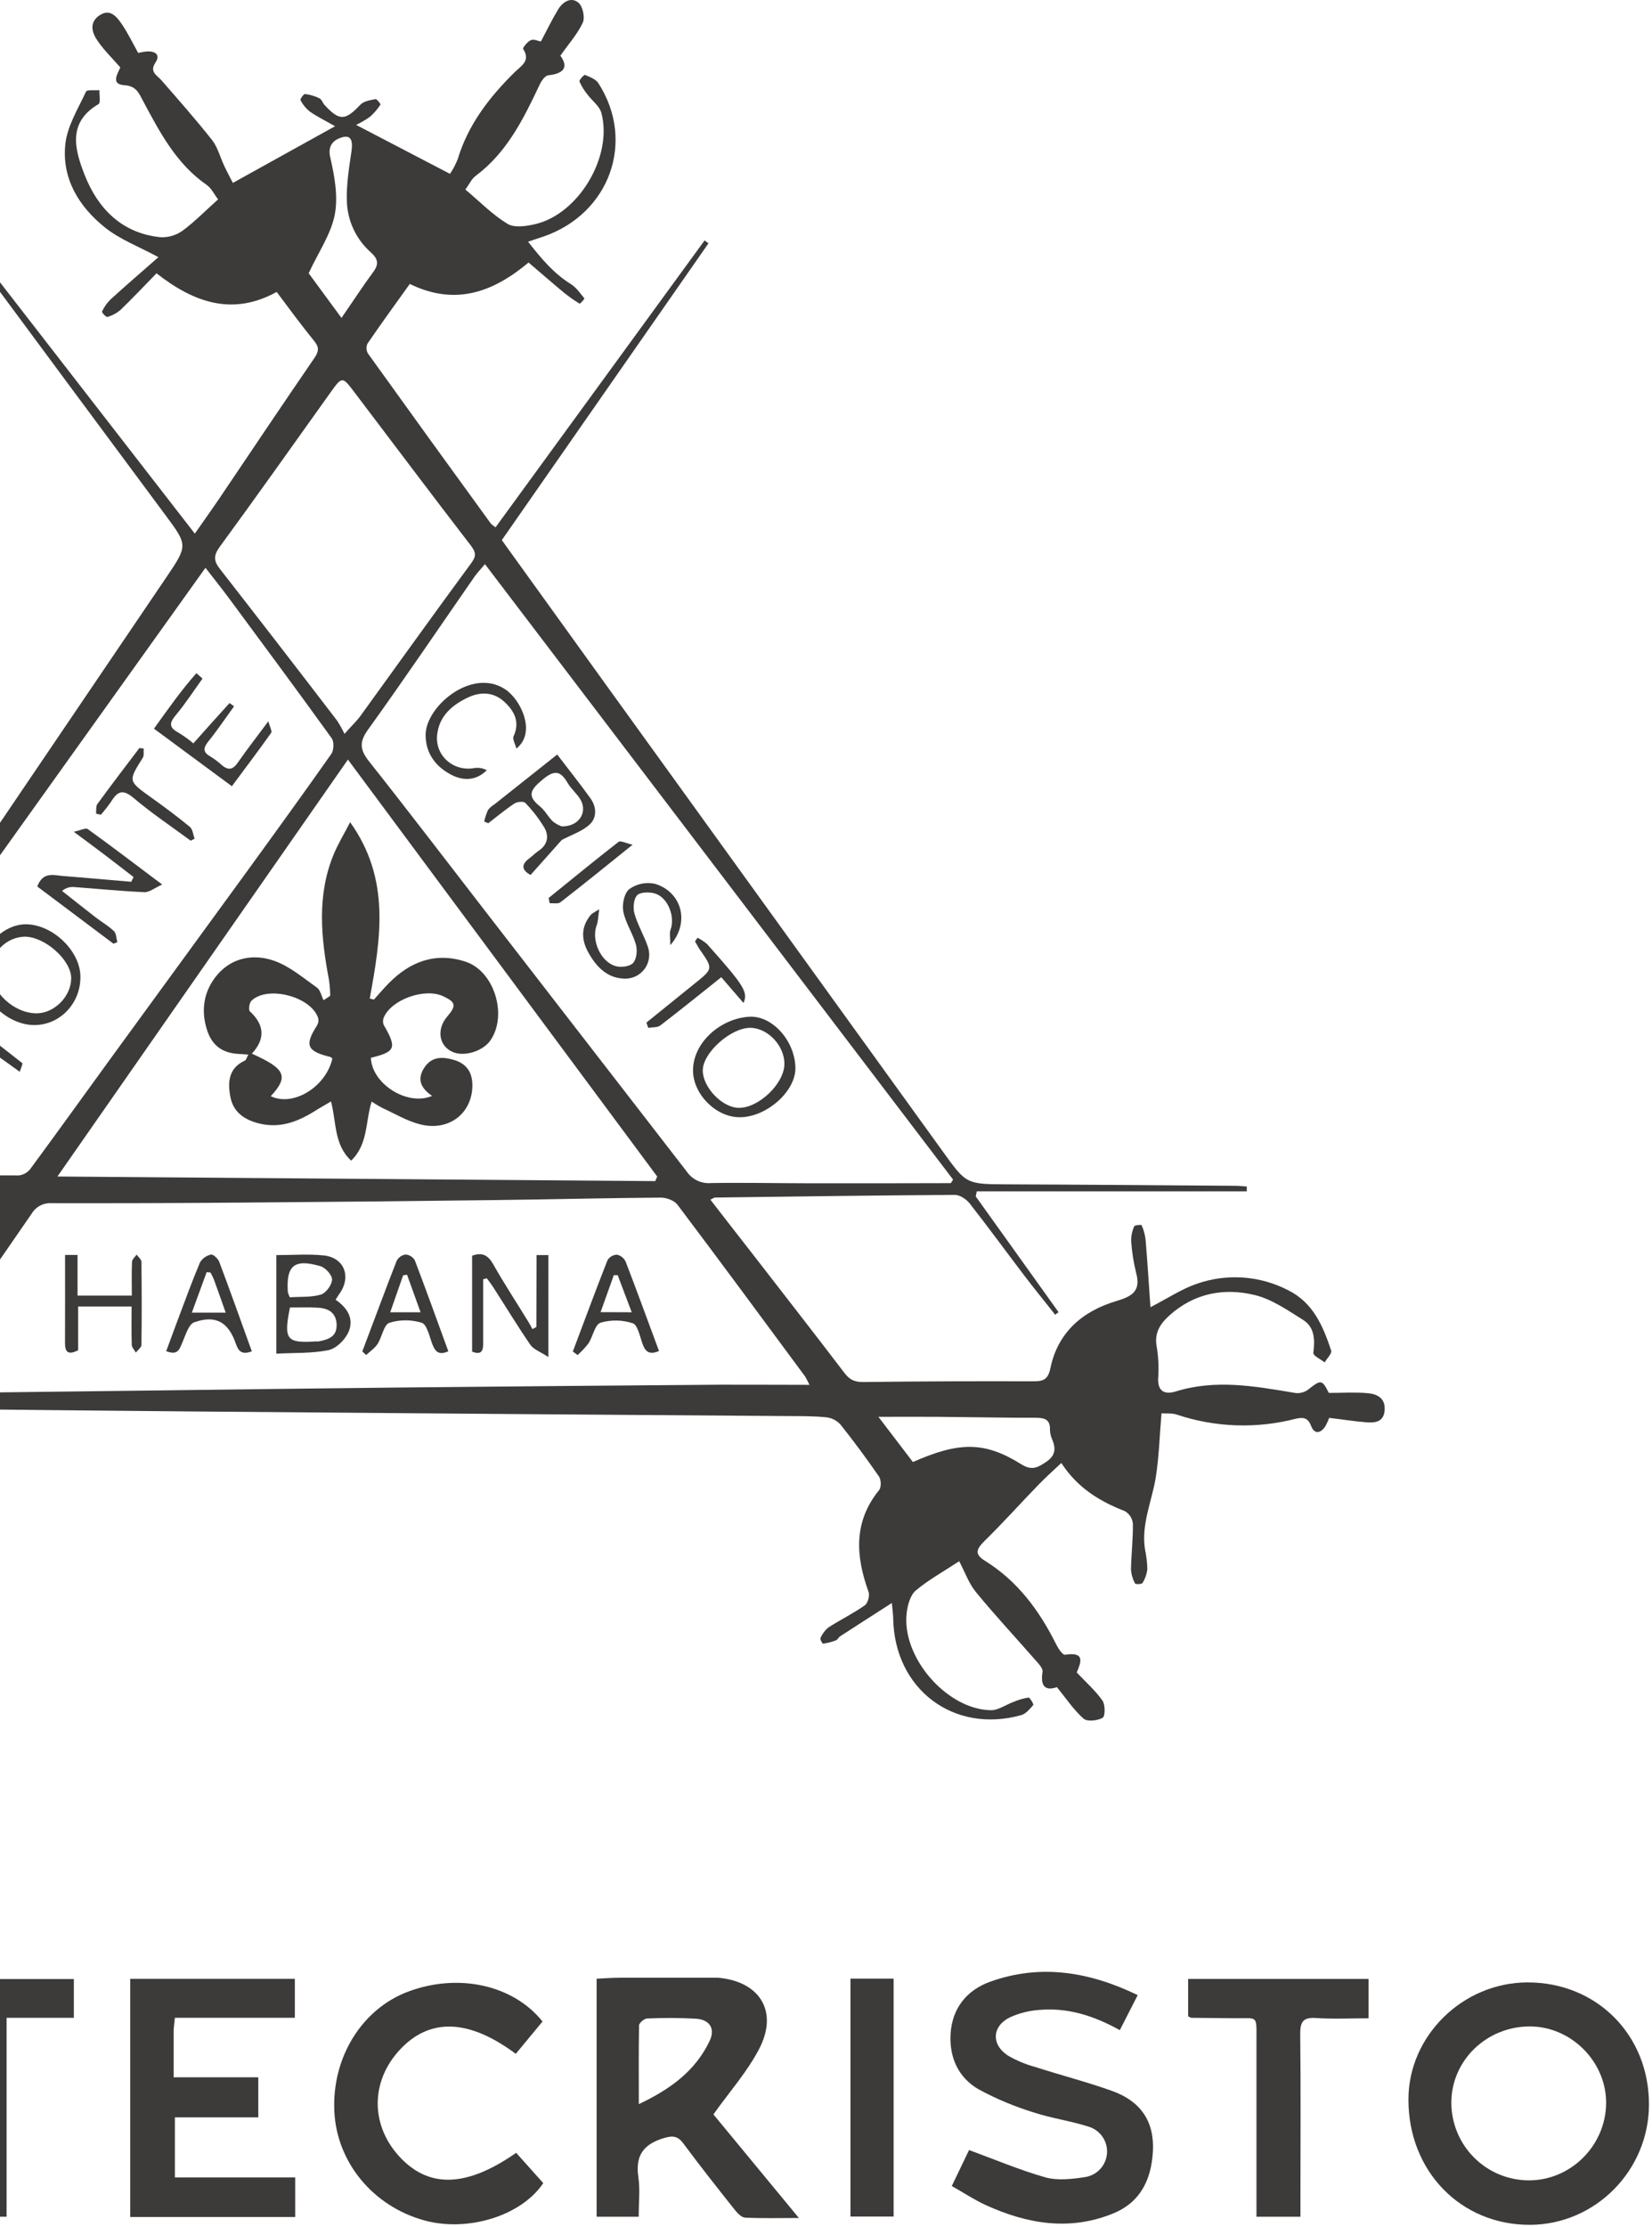 <svg width="121" height="163" viewBox="0 0 121 163" fill="none" xmlns="http://www.w3.org/2000/svg">
<path d="M-25.049 97.138L-19.222 88.5C-20.651 88.5 -21.853 88.473 -23.052 88.526C-23.19 88.558 -23.317 88.624 -23.423 88.718C-23.529 88.812 -23.61 88.93 -23.659 89.063C-24.244 92.071 -26.309 93.571 -29.048 94.342C-29.724 94.532 -30.004 94.823 -29.89 95.499C-29.743 96.453 -29.57 97.395 -29.469 98.364C-29.459 98.726 -29.531 99.086 -29.68 99.417C-29.713 99.506 -30.196 99.552 -30.225 99.491C-30.384 99.203 -30.484 98.885 -30.518 98.558C-30.634 96.973 -30.712 95.385 -30.815 93.626C-31.086 93.73 -31.349 93.856 -31.599 94.003C-34.06 96.007 -37.81 96.369 -40.605 94.909C-42.381 93.982 -43.068 92.292 -43.689 90.569C-43.757 90.382 -43.411 90.044 -43.268 89.775C-42.977 89.952 -42.425 90.179 -42.438 90.297C-42.708 91.753 -42.017 92.714 -40.915 93.478C-39.508 94.462 -37.898 94.928 -36.232 94.686C-34.997 94.496 -33.806 94.092 -32.711 93.491C-31.643 92.903 -30.952 91.926 -31.312 90.502C-31.475 89.87 -31.418 89.174 -31.403 88.511C-31.388 87.847 -31.698 87.609 -32.305 87.712C-32.994 87.83 -33.68 88.134 -34.361 88.1C-36.486 88.02 -38.61 87.837 -40.731 87.679C-41.277 87.635 -41.722 87.468 -42.221 88.037C-42.91 88.829 -43.262 88.068 -43.521 87.527C-44.42 87.569 -45.284 87.672 -46.139 87.632C-46.828 87.599 -47.536 87.321 -47.481 86.469C-47.427 85.618 -46.733 85.444 -46.007 85.517C-45.212 85.599 -44.422 85.728 -43.609 85.844C-42.796 84.569 -42.602 84.563 -41.876 85.896C-38.481 85.043 -34.911 85.204 -31.607 86.358C-31.536 85.195 -31.548 84.285 -31.407 83.408C-31.197 82.064 -30.775 80.752 -30.619 79.406C-30.47 78.165 -30.525 76.897 -30.506 75.643C-30.506 75.475 -30.662 75.289 -30.624 75.142C-30.533 74.787 -30.391 74.447 -30.202 74.133C-30.158 74.057 -29.699 74.095 -29.671 74.171C-29.528 74.513 -29.448 74.878 -29.435 75.249C-29.435 76.391 -29.549 77.535 -29.507 78.673C-29.507 78.915 -29.062 79.239 -28.757 79.355C-26.515 80.198 -24.797 81.588 -23.973 83.91C-23.762 84.493 -23.804 85.42 -23.427 85.625C-22.846 85.934 -22.001 85.753 -21.268 85.787C-20.358 85.829 -19.448 85.85 -18.54 85.93C-17.764 86 -17.276 85.74 -16.816 85.062C-12.948 79.294 -9.036 73.555 -5.139 67.808C0.629 59.301 6.396 50.795 12.161 42.29C13.773 39.911 13.758 39.916 12.098 37.678C7.68 31.729 3.267 25.777 -1.14 19.822C-1.338 19.555 -1.528 19.281 -1.722 19.011L-1.446 18.8C3.764 25.518 8.974 32.237 14.27 39.062C14.93 38.114 15.534 37.27 16.118 36.408C18.416 33.01 20.695 29.597 23.021 26.216C23.365 25.716 23.384 25.411 23.005 24.952C22.08 23.81 21.209 22.634 20.266 21.37C17.07 23.127 14.247 22.188 11.464 20.005C10.569 20.922 9.718 21.828 8.824 22.687C8.544 22.925 8.215 23.101 7.862 23.201C7.779 23.231 7.44 22.868 7.472 22.809C7.621 22.481 7.829 22.183 8.085 21.929C9.262 20.858 10.467 19.822 11.603 18.823C10.187 18.057 8.795 17.536 7.691 16.654C5.782 15.126 4.514 13.072 4.786 10.544C4.929 9.221 5.721 7.957 6.3 6.704C6.37 6.55 6.943 6.628 7.284 6.598C7.267 6.95 7.383 7.523 7.217 7.62C4.899 8.973 5.494 11.005 6.199 12.803C7.164 15.259 8.915 17.069 11.738 17.363C12.317 17.395 12.889 17.229 13.362 16.894C14.262 16.236 15.047 15.419 15.974 14.595C15.696 14.235 15.494 13.79 15.149 13.542C12.92 12.004 11.715 9.701 10.489 7.411C10.183 6.843 10 6.291 9.1 6.234C8.108 6.173 8.599 5.419 8.812 4.936C8.243 4.283 7.64 3.697 7.168 3.019C6.747 2.425 6.505 1.675 7.255 1.146C8.072 0.571 8.565 1.245 8.959 1.82C9.38 2.452 9.718 3.15 10.122 3.874C10.341 3.821 10.563 3.784 10.788 3.763C11.367 3.744 11.767 4.001 11.39 4.574C10.931 5.265 11.475 5.486 11.812 5.863C13.076 7.312 14.34 8.743 15.53 10.247C15.951 10.782 16.124 11.511 16.425 12.143C16.636 12.6 16.884 13.045 17.057 13.388L24.542 9.24C23.807 8.819 23.226 8.539 22.701 8.172C22.413 7.944 22.177 7.656 22.008 7.329C21.968 7.26 22.242 6.87 22.343 6.883C22.709 6.926 23.065 7.032 23.396 7.194C23.563 7.277 23.632 7.534 23.773 7.687C24.869 8.871 25.288 8.838 26.4 7.66C26.643 7.401 27.119 7.331 27.502 7.256C27.599 7.237 27.894 7.616 27.869 7.654C27.654 7.985 27.395 8.286 27.1 8.549C26.779 8.775 26.439 8.974 26.084 9.143L32.959 12.725C33.188 12.386 33.379 12.023 33.527 11.642C34.294 9.114 35.845 7.112 37.684 5.298C38.177 4.816 38.885 4.456 38.316 3.579C38.27 3.51 38.621 3.061 38.864 2.947C39.106 2.834 39.39 3.002 39.618 3.036C40.054 2.216 40.431 1.431 40.882 0.689C41.223 0.129 41.834 -0.253 42.371 0.2C42.685 0.464 42.86 1.277 42.687 1.656C42.304 2.486 41.661 3.198 41.044 4.077C41.632 4.879 41.356 5.385 40.155 5.513C39.913 5.539 39.645 5.935 39.51 6.234C38.335 8.716 37.128 11.166 34.842 12.872C34.547 13.083 34.379 13.477 34.086 13.873C35.12 14.743 36.06 15.706 37.17 16.384C37.671 16.689 38.545 16.559 39.199 16.407C42.386 15.668 44.906 11.435 44.044 8.256C43.911 7.761 43.372 7.38 43.039 6.931C42.797 6.638 42.596 6.314 42.443 5.966C42.403 5.863 42.782 5.456 42.847 5.484C43.201 5.631 43.637 5.794 43.829 6.091C46.568 10.346 44.659 15.63 39.826 17.309C39.5 17.422 39.171 17.519 38.678 17.692C39.639 18.916 40.545 20.009 41.813 20.795C42.211 21.042 42.5 21.474 42.809 21.849C42.717 21.997 42.599 22.127 42.46 22.232C42.043 21.98 41.645 21.698 41.267 21.389C40.412 20.681 39.582 19.953 38.714 19.215C36.074 21.429 33.302 22.392 30.015 20.783C28.962 22.257 27.909 23.694 26.91 25.163C26.86 25.276 26.837 25.401 26.845 25.525C26.852 25.649 26.889 25.77 26.952 25.877C29.938 30.035 32.938 34.184 35.95 38.323C36.056 38.427 36.171 38.519 36.296 38.599L51.607 17.599L51.892 17.81L36.755 39.536C39.361 43.152 41.939 46.737 44.524 50.316C52.696 61.634 60.867 72.95 69.04 84.266C70.78 86.68 70.755 86.678 73.759 86.691C79.338 86.712 84.924 86.758 90.497 86.798C90.771 86.798 91.046 86.832 91.32 86.851C91.32 86.969 91.32 87.085 91.32 87.203H71.545C71.517 87.325 71.492 87.449 71.465 87.571L77.532 96.044L77.288 96.238C76.536 95.286 75.767 94.342 75.031 93.377C73.694 91.62 72.392 89.834 71.029 88.096C70.784 87.786 70.31 87.464 69.946 87.464C64.085 87.498 58.226 87.582 52.365 87.658C52.306 87.658 52.248 87.71 52.033 87.814C53.027 89.099 54.002 90.354 54.982 91.606C57.28 94.574 59.591 97.532 61.867 100.517C62.252 101.02 62.636 101.172 63.27 101.162C67.412 101.107 71.553 101.096 75.699 101.109C76.437 101.109 76.765 100.97 76.938 100.14C77.486 97.508 79.304 95.964 81.783 95.229C82.931 94.888 83.574 94.496 83.218 93.179C83.025 92.409 82.902 91.623 82.852 90.83C82.846 90.462 82.924 90.097 83.079 89.762C83.115 89.672 83.597 89.636 83.616 89.682C83.767 90.016 83.865 90.371 83.907 90.736C84.042 92.351 84.145 93.971 84.265 95.684C85.542 95.025 86.528 94.363 87.615 93.986C88.71 93.595 89.873 93.434 91.033 93.513C92.193 93.592 93.324 93.909 94.356 94.445C96.187 95.353 96.907 97.075 97.501 98.857C97.573 99.067 97.194 99.432 97.023 99.725C96.733 99.495 96.181 99.232 96.195 99.04C96.309 98.082 96.315 97.155 95.428 96.603C94.316 95.912 93.178 95.111 91.94 94.803C89.667 94.241 87.467 94.65 85.647 96.293C85.002 96.874 84.552 97.532 84.71 98.499C84.843 99.259 84.885 100.033 84.834 100.803C84.754 101.857 85.314 102.095 86.098 101.857C89.035 100.938 91.931 101.469 94.841 101.958C95.167 102.007 95.5 101.932 95.774 101.747C96.76 100.966 96.827 100.961 97.329 101.958C98.332 101.958 99.269 101.895 100.192 101.979C100.885 102.042 101.492 102.354 101.416 103.243C101.34 104.132 100.668 104.155 100.025 104.105C99.162 104.037 98.3 103.894 97.354 103.786C97.284 103.98 97.2 104.169 97.103 104.351C96.76 104.926 96.273 105.023 96.029 104.37C95.784 103.717 95.376 103.738 94.881 103.856C92.012 104.593 88.991 104.484 86.182 103.542C85.843 103.428 85.449 103.477 85.074 103.452C84.933 105.097 84.893 106.641 84.653 108.152C84.366 109.898 83.58 111.567 83.863 113.401C83.966 113.877 84.025 114.361 84.037 114.847C83.999 115.213 83.876 115.565 83.677 115.875C83.625 115.967 83.163 115.974 83.134 115.908C82.963 115.59 82.862 115.239 82.839 114.878C82.858 113.76 82.993 112.643 82.978 111.529C82.96 111.342 82.898 111.162 82.797 111.003C82.696 110.845 82.56 110.712 82.398 110.616C80.566 109.9 78.935 108.931 77.736 107.086C77.104 107.68 76.548 108.179 76.028 108.718C74.718 110.071 73.458 111.474 72.116 112.791C71.484 113.412 71.385 113.776 72.133 114.24C74.543 115.734 76.135 117.901 77.374 120.391C77.519 120.684 77.84 121.152 78.006 121.125C79.531 120.88 79.161 121.714 78.864 122.42C79.542 123.139 80.233 123.745 80.747 124.476C80.958 124.778 80.958 125.622 80.76 125.74C80.389 125.951 79.635 126.037 79.365 125.801C78.651 125.169 78.101 124.346 77.414 123.495C76.635 123.766 76.173 123.512 76.361 122.372C76.403 122.111 76.04 121.74 75.807 121.481C74.364 119.827 72.857 118.217 71.469 116.521C70.957 115.889 70.681 115.085 70.255 114.278C69.08 115.051 67.999 115.645 67.074 116.422C66.68 116.755 66.487 117.459 66.415 118.021C65.994 121.247 69.308 125.117 72.562 125.184C73.11 125.197 73.666 124.784 74.222 124.582C74.578 124.428 74.951 124.319 75.333 124.257C75.438 124.257 75.727 124.748 75.682 124.801C75.432 125.092 75.141 125.45 74.796 125.544C69.853 126.922 65.526 123.648 65.423 118.5C65.423 118.224 65.376 117.952 65.324 117.335C63.948 118.219 62.737 118.993 61.532 119.776C61.416 119.85 61.353 120.023 61.233 120.067C60.928 120.185 60.61 120.269 60.287 120.316C60.236 120.316 60.049 119.991 60.093 119.907C60.223 119.602 60.426 119.333 60.683 119.123C61.553 118.561 62.495 118.102 63.341 117.507C63.565 117.352 63.716 116.793 63.617 116.521C62.667 113.897 62.501 111.392 64.397 109.062C64.559 108.851 64.54 108.312 64.38 108.078C63.485 106.78 62.545 105.508 61.563 104.275C61.295 103.98 60.929 103.791 60.533 103.744C59.629 103.65 58.711 103.66 57.794 103.654C51.094 103.602 44.391 103.553 37.686 103.506C29.86 103.447 22.035 103.384 14.209 103.317C7.261 103.256 0.313 103.186 -6.635 103.106C-6.928 103.079 -7.223 103.137 -7.484 103.273C-7.746 103.409 -7.963 103.617 -8.109 103.873C-9.329 105.708 -10.616 107.499 -11.864 109.289C-9.582 112.399 -9.388 113.846 -10.77 117.977C-9.717 118.531 -8.623 119.092 -7.549 119.696C-7.271 119.872 -7.041 120.114 -6.879 120.4C-6.82 120.495 -7.024 120.901 -7.09 120.897C-7.422 120.89 -7.748 120.808 -8.044 120.657C-9.357 119.833 -10.642 118.972 -12.085 118.021C-12.151 118.237 -12.198 118.457 -12.226 118.681C-12.07 121.704 -13.342 124.053 -15.668 125.871C-17.598 127.379 -19.736 127.135 -21.87 126.402C-22.06 126.337 -22.104 125.848 -22.216 125.559C-21.881 125.477 -21.373 125.209 -21.234 125.349C-19.018 127.272 -17.259 125.795 -15.675 124.472C-13.976 123.056 -13.012 121.156 -13.26 118.809C-13.351 117.939 -13.682 117.299 -14.474 116.861C-15.331 116.389 -16.134 115.82 -17.096 115.207C-17.389 115.656 -17.758 116.05 -17.939 116.509C-18.807 118.862 -20.48 120.604 -22.252 122.262C-22.759 122.738 -23.185 123.105 -23.058 123.916C-22.892 124.995 -23.733 124.563 -24.188 124.548C-24.668 125.302 -25.043 126.061 -25.578 126.684C-26.048 127.232 -26.768 127.628 -27.413 126.975C-27.969 126.41 -27.588 125.795 -27.158 125.29C-26.68 124.733 -26.172 124.202 -25.584 123.558C-25.62 123.48 -25.848 123.208 -25.795 123.002C-25.73 122.724 -25.389 122.254 -25.273 122.285C-24.605 122.458 -24.388 122.062 -24.179 121.59C-23.048 119.047 -21.495 116.837 -19.148 115.255C-18.851 115.045 -18.674 114.678 -18.466 114.413C-19.711 113.307 -20.912 112.291 -22.047 111.213C-23.101 110.21 -24.07 109.106 -25.125 108.109C-25.462 107.789 -25.995 107.688 -26.37 107.387C-26.669 107.123 -26.917 106.807 -27.101 106.454C-27.143 106.382 -26.869 105.999 -26.808 106.015C-26.449 106.086 -26.107 106.224 -25.799 106.422C-24.904 107.083 -24.066 107.825 -23.153 108.457C-22.972 108.583 -22.5 108.457 -22.256 108.303C-19.82 106.749 -17.311 106.197 -14.596 107.581C-14.411 107.675 -13.985 107.64 -13.882 107.503C-12.828 106.119 -11.823 104.701 -10.804 103.289C-10.842 103.178 -10.878 103.066 -10.915 102.954H-41.842L-41.856 102.533C-41.161 102.482 -40.466 102.394 -39.771 102.388C-31.84 102.312 -23.909 102.242 -15.978 102.177C-14.191 102.16 -12.396 102.141 -10.616 102.057C-10.211 102.031 -9.833 101.847 -9.563 101.545C-6.416 97.285 -3.304 92.998 -0.188 88.713C-0.133 88.639 -0.142 88.521 -0.081 88.239C-1.8 88.239 -3.464 88.22 -5.126 88.239C-9.161 88.294 -13.195 88.399 -17.229 88.408C-18.112 88.408 -18.628 88.698 -19.113 89.4C-20.781 91.827 -22.509 94.214 -24.217 96.613C-24.39 96.858 -24.59 97.085 -24.777 97.319L-25.049 97.138ZM59.286 101.364C59.19 101.153 59.084 100.948 58.966 100.749C55.861 96.552 52.766 92.351 49.623 88.184C49.387 87.87 48.807 87.658 48.39 87.662C44.36 87.691 40.33 87.795 36.3 87.843C30.06 87.92 23.819 87.982 17.578 88.028C12.981 88.065 8.384 88.079 3.787 88.07C3.493 88.05 3.2 88.112 2.939 88.249C2.678 88.386 2.461 88.594 2.312 88.848C-0.51 92.948 -3.361 97.026 -6.196 101.115C-6.363 101.398 -6.514 101.69 -6.647 101.989H-5.821L11.43 101.779C17.215 101.709 22.998 101.627 28.783 101.568C36.78 101.488 44.778 101.418 52.776 101.357C54.881 101.351 56.975 101.368 59.286 101.368V101.364ZM69.634 86.617L69.809 86.345L35.52 41.294C35.15 41.736 34.931 41.959 34.754 42.212C32.162 45.947 29.615 49.712 26.959 53.403C26.291 54.33 26.367 54.896 27.041 55.745C29.908 59.358 32.702 63.03 35.529 66.677C40.454 73.032 45.378 79.392 50.301 85.755C50.494 86.039 50.76 86.267 51.07 86.415C51.38 86.563 51.724 86.626 52.066 86.598C54.415 86.558 56.769 86.611 59.12 86.613C62.624 86.618 66.129 86.615 69.634 86.604V86.617ZM15.05 41.561L-16.665 85.907C-16.033 85.939 -15.691 85.968 -15.354 85.968C-9.778 86 -4.201 86.035 1.375 86.038C1.54 86.02 1.7 85.97 1.844 85.889C1.989 85.808 2.116 85.699 2.218 85.568C4.168 82.924 6.083 80.255 8.017 77.598C11.267 73.135 14.521 68.672 17.78 64.21C19.958 61.214 22.132 58.219 24.264 55.191C24.454 54.922 24.475 54.302 24.304 54.052C21.833 50.622 19.314 47.228 16.8 43.828C16.267 43.107 15.705 42.408 15.05 41.561ZM4.206 86.118L47.994 86.455L48.137 86.12L25.484 55.6L4.206 86.118ZM25.233 53.719C25.792 53.087 26.11 52.794 26.363 52.455C29.067 48.726 31.745 44.976 34.48 41.268C34.867 40.744 34.901 40.484 34.501 39.952C31.625 36.221 28.798 32.452 25.95 28.7C25.063 27.53 25.058 27.537 24.167 28.784C21.488 32.534 18.827 36.294 16.103 40.013C15.639 40.645 15.637 41.049 16.103 41.639C18.982 45.33 21.844 49.033 24.69 52.748C24.891 53.059 25.073 53.384 25.233 53.719ZM66.864 107.018C70.275 105.512 72.13 105.512 74.81 107.185C75.594 107.675 76.028 107.408 76.637 106.999C77.3 106.553 77.347 106.043 77.075 105.383C76.97 105.161 76.912 104.919 76.904 104.673C76.934 103.9 76.519 103.778 75.851 103.778C73.472 103.778 71.094 103.728 68.713 103.709C67.338 103.696 65.96 103.709 64.34 103.709L66.864 107.018ZM25.012 23.271C25.855 22.055 26.565 20.953 27.346 19.9C27.768 19.325 27.681 18.944 27.176 18.486C26.647 18.022 26.217 17.455 25.913 16.82C25.61 16.185 25.438 15.495 25.408 14.791C25.358 13.559 25.562 12.307 25.743 11.077C25.832 10.464 25.8 9.862 25.111 10.036C24.625 10.163 23.959 10.5 24.184 11.492C24.498 12.861 24.778 14.364 24.521 15.706C24.245 17.14 23.331 18.444 22.608 20.001C23.255 20.875 24.077 21.994 25.012 23.271Z" fill="#3D3A3A"/>
<path d="M52.252 154.768L58.514 162.352C57.039 162.352 55.804 162.388 54.57 162.325C54.298 162.31 53.995 161.977 53.792 161.722C52.528 160.13 51.264 158.531 50.057 156.904C49.636 156.331 49.259 156.306 48.572 156.519C47.097 156.976 46.531 157.817 46.756 159.352C46.891 160.275 46.781 161.234 46.781 162.26H43.699V144.837C44.258 144.812 44.803 144.768 45.347 144.766C47.592 144.766 49.838 144.766 52.088 144.766C52.263 144.766 52.44 144.766 52.613 144.766C55.655 145.044 57.018 147.23 55.619 149.946C54.766 151.602 53.502 153.026 52.252 154.768ZM46.79 154.018C49.135 152.91 50.946 151.566 51.981 149.383C52.402 148.49 51.981 147.833 50.984 147.766C49.791 147.698 48.596 147.693 47.403 147.749C47.192 147.749 46.811 148.073 46.807 148.254C46.773 150.1 46.79 151.941 46.79 154.018Z" fill="#3D3A3A"/>
<path d="M120.778 154.033C120.778 158.868 116.852 162.837 112.059 162.852C106.984 162.867 103.152 158.915 103.16 153.677C103.16 149.015 107.142 145.114 111.888 145.107C116.949 145.103 120.781 148.95 120.778 154.033ZM112.053 148.331C108.871 148.331 106.297 150.831 106.303 153.924C106.307 155.43 106.908 156.873 107.975 157.936C109.041 159 110.485 159.597 111.991 159.597C115.046 159.597 117.595 157.069 117.639 153.985C117.682 150.947 115.103 148.331 112.053 148.331Z" fill="#3D3A3A"/>
<path d="M83.331 146.038L82.019 148.604C80.106 147.534 78.149 146.919 76.025 147.13C75.328 147.188 74.646 147.364 74.007 147.648C72.663 148.28 72.572 149.647 73.824 150.463C74.458 150.83 75.138 151.114 75.846 151.305C77.713 151.906 79.617 152.394 81.46 153.054C83.487 153.781 84.568 155.226 84.444 157.478C84.33 159.538 83.531 161.186 81.581 161.999C78.391 163.324 75.26 162.799 72.214 161.413C71.371 161.028 70.582 160.503 69.713 160.012L70.978 157.379C72.909 158.085 74.706 158.853 76.573 159.378C77.472 159.629 78.519 159.502 79.472 159.359C79.894 159.296 80.282 159.092 80.574 158.781C80.866 158.47 81.044 158.069 81.08 157.644C81.116 157.219 81.008 156.794 80.773 156.438C80.537 156.082 80.189 155.816 79.784 155.683C78.46 155.247 77.045 155.066 75.73 154.63C74.333 154.203 72.981 153.638 71.696 152.944C70.185 152.078 69.516 150.589 69.627 148.849C69.747 146.976 70.836 145.661 72.524 145.057C76.219 143.732 79.802 144.328 83.331 146.038Z" fill="#3D3A3A"/>
<path d="M12.811 147.698C12.769 148.12 12.722 148.389 12.72 148.661C12.72 149.742 12.72 150.822 12.72 152.053H18.918V154.985H12.809V159.384H21.621V162.279H9.539V144.846H21.596V147.698H12.811Z" fill="#3D3A3A"/>
<path d="M37.807 157.581L39.79 159.799C38.193 162.195 34.249 163.408 31.066 162.525C27.32 161.487 24.676 158.287 24.489 154.568C24.293 150.623 26.49 147.054 29.903 145.779C33.573 144.408 37.586 145.284 39.737 147.97C39.088 148.756 38.431 149.548 37.778 150.336C34.325 147.764 31.458 147.69 29.279 150.045C27.173 152.314 27.124 155.449 29.161 157.754C31.323 160.197 34.12 160.157 37.807 157.581Z" fill="#3D3A3A"/>
<path d="M87.025 147.589V144.851H100.239V147.735C98.962 147.735 97.673 147.8 96.396 147.714C95.429 147.648 95.225 148.004 95.235 148.908C95.279 152.945 95.252 156.983 95.25 161.019V162.258H92.029V154.23C92.029 152.614 92.029 151 92.029 149.384C92.029 147.446 92.153 147.752 90.424 147.73C89.37 147.718 88.317 147.714 87.263 147.699C87.209 147.699 87.145 147.644 87.025 147.589Z" fill="#3D3A3A"/>
<path d="M-7.758 147.762V144.861H5.409V147.699H0.481V162.258H-2.733V147.762H-7.758Z" fill="#3D3A3A"/>
<path d="M65.453 144.831V162.247H62.293V144.831H65.453Z" fill="#3D3A3A"/>
<path d="M24.582 95.141C25.473 95.739 25.962 96.58 25.503 97.549C25.241 98.099 24.612 98.716 24.051 98.828C22.838 99.074 21.563 99.015 20.24 99.085V91.871C21.418 91.871 22.57 91.779 23.699 91.893C25.237 92.049 25.768 93.485 24.829 94.745C24.749 94.857 24.685 94.977 24.582 95.141ZM21.239 95.706C20.759 98.057 20.986 98.333 23.135 98.187C23.205 98.192 23.275 98.192 23.346 98.187C24.034 98.053 24.675 97.855 24.656 96.974C24.637 96.093 24.06 95.758 23.276 95.721C22.608 95.68 21.945 95.706 21.239 95.706ZM21.228 94.958C21.997 94.907 22.791 94.971 23.503 94.76C23.872 94.65 24.304 94.06 24.321 93.673C24.336 93.346 23.849 92.796 23.478 92.687C21.551 92.114 20.95 92.632 21.083 94.583C21.12 94.712 21.168 94.838 21.228 94.958Z" fill="#3D3A3A"/>
<path d="M39.301 91.871H40.165V99.333C39.575 98.943 39.08 98.779 38.844 98.435C37.892 97.049 37.022 95.608 36.105 94.19C35.968 93.98 35.808 93.769 35.659 93.571L35.391 93.636C35.391 95.193 35.391 96.75 35.391 98.305C35.391 98.865 35.284 99.206 34.58 98.937V91.915C35.305 91.652 35.741 91.86 36.118 92.53C36.929 93.961 37.833 95.338 38.694 96.744C38.804 96.921 38.905 97.106 38.996 97.287L39.286 97.131L39.301 91.871Z" fill="#3D3A3A"/>
<path d="M26.537 98.922C27.38 96.71 28.189 94.498 29.05 92.295C29.115 92.171 29.207 92.064 29.32 91.983C29.433 91.902 29.564 91.849 29.701 91.827C29.84 91.837 29.975 91.88 30.094 91.954C30.212 92.027 30.311 92.128 30.382 92.249C31.224 94.46 32.029 96.692 32.838 98.912C32.044 99.27 31.817 98.826 31.608 98.229C31.431 97.718 31.241 96.927 30.887 96.824C30.117 96.585 29.292 96.585 28.522 96.824C28.1 96.974 27.986 97.863 27.658 98.371C27.447 98.689 27.108 98.916 26.815 99.184L26.537 98.922ZM30.805 96.055C30.443 95.055 30.129 94.18 29.813 93.306L29.526 93.355L28.581 96.055H30.805Z" fill="#3D3A3A"/>
<path d="M48.269 98.89C47.487 99.231 47.232 98.865 47.034 98.287C46.857 97.773 46.693 96.971 46.343 96.859C45.579 96.608 44.758 96.594 43.986 96.819C43.564 96.96 43.43 97.832 43.103 98.334C42.863 98.642 42.595 98.928 42.303 99.187L41.957 98.928C42.8 96.695 43.623 94.457 44.498 92.239C44.572 92.12 44.676 92.021 44.798 91.951C44.92 91.881 45.058 91.843 45.199 91.839C45.337 91.872 45.466 91.937 45.575 92.027C45.685 92.118 45.772 92.232 45.831 92.361C46.655 94.506 47.443 96.667 48.269 98.89ZM46.27 96.054C45.882 95.031 45.564 94.186 45.243 93.341H44.957L43.99 96.046L46.27 96.054Z" fill="#3D3A3A"/>
<path d="M18.445 98.915C17.71 99.185 17.466 98.915 17.268 98.34C16.72 96.764 15.793 96.233 14.226 96.79C13.823 96.928 13.606 97.693 13.383 98.203C13.16 98.713 13.065 99.256 12.174 98.9C12.429 98.207 12.684 97.508 12.947 96.811C13.503 95.336 14.038 93.861 14.647 92.408C14.736 92.261 14.854 92.134 14.994 92.035C15.133 91.936 15.292 91.867 15.46 91.832C15.62 91.799 15.972 92.134 16.061 92.37C16.872 94.529 17.647 96.703 18.445 98.915ZM15.42 93.147L15.136 93.12L14.051 96.084H16.533C16.21 95.176 15.947 94.424 15.675 93.676C15.599 93.495 15.514 93.319 15.42 93.147Z" fill="#3D3A3A"/>
<path d="M4.766 91.859H5.68V94.836H9.656C9.656 93.951 9.632 93.15 9.67 92.369C9.67 92.186 9.881 92.013 10.007 91.836C10.13 92.009 10.355 92.179 10.357 92.354C10.384 94.385 10.391 96.416 10.357 98.447C10.357 98.634 10.092 98.82 9.948 99.005C9.845 98.817 9.658 98.634 9.651 98.445C9.62 97.539 9.639 96.633 9.639 95.632H5.724V98.834C5 99.205 4.76 98.978 4.762 98.31C4.77 96.18 4.766 94.048 4.766 91.859Z" fill="#3D3A3A"/>
<path d="M54.173 81.78C52.43 81.78 50.749 80.076 50.76 78.336C50.773 76.296 52.78 74.556 54.861 74.424C56.572 74.312 58.218 76.198 58.26 78.144C58.298 79.874 56.151 81.784 54.173 81.78ZM57.453 77.9C57.474 76.568 56.267 75.266 54.984 75.235C53.557 75.201 51.474 77.053 51.474 78.353C51.474 79.577 52.869 81.047 54.069 81.091C55.521 81.148 57.43 79.347 57.453 77.9Z" fill="#3D3A3A"/>
<path d="M35.463 60.132C35.529 59.843 35.623 59.56 35.743 59.289C35.873 59.124 36.032 58.985 36.213 58.878L40.812 55.23C41.642 56.316 42.47 57.353 43.243 58.428C43.698 59.059 43.736 59.852 43.182 60.357C42.628 60.863 41.842 61.114 41.145 61.484L38.859 64.048C38.204 63.682 38.166 63.288 38.751 62.843C39.002 62.654 39.227 62.422 39.485 62.253C40.117 61.813 40.218 61.189 39.879 60.593C39.481 59.934 39.01 59.321 38.473 58.769C38.353 58.638 37.877 58.684 37.677 58.817C37.011 59.255 36.396 59.774 35.762 60.26L35.463 60.132ZM41.124 60.488C42.388 60.524 43.049 59.483 42.531 58.554C42.28 58.105 41.838 57.764 41.581 57.317C41.044 56.39 40.595 56.352 39.731 57.073C38.867 57.793 38.566 58.24 39.548 59.028C39.919 59.327 40.15 59.795 40.498 60.132C40.686 60.281 40.898 60.399 41.124 60.481V60.488Z" fill="#3D3A3A"/>
<path d="M43.892 66.563C43.806 67.123 43.812 67.439 43.707 67.713C43.285 68.821 44 70.452 45.152 70.734C45.537 70.827 46.165 70.734 46.384 70.473C46.633 70.176 46.694 69.559 46.58 69.152C46.346 68.309 45.816 67.559 45.653 66.721C45.552 66.201 45.725 65.368 46.092 65.08C46.359 64.888 46.664 64.754 46.987 64.687C47.309 64.62 47.642 64.621 47.964 64.69C49.909 65.272 50.577 67.484 49.1 69.181C49.1 68.634 49.02 68.316 49.112 68.059C49.475 67.075 48.902 65.649 47.922 65.387C47.524 65.282 46.869 65.299 46.658 65.541C46.403 65.83 46.353 66.466 46.471 66.877C46.711 67.719 47.176 68.478 47.452 69.304C47.546 69.568 47.575 69.85 47.536 70.128C47.498 70.406 47.393 70.67 47.231 70.898C47.068 71.127 46.854 71.313 46.604 71.441C46.355 71.569 46.079 71.635 45.799 71.634C44.511 71.634 43.692 70.791 43.102 69.738C42.556 68.769 42.542 67.804 43.313 66.919C43.497 66.786 43.69 66.667 43.892 66.563Z" fill="#3D3A3A"/>
<path d="M37.822 54.793C37.732 54.439 37.526 54.102 37.612 53.904C38.101 52.851 37.675 52.05 36.946 51.376C36.173 50.658 35.221 50.614 34.3 51.043C33.15 51.581 32.194 52.379 32.027 53.723C31.816 55.278 33.188 56.495 34.726 56.224C35.043 56.171 35.369 56.225 35.653 56.377C34.85 57.184 33.898 57.144 33.07 56.721C31.932 56.137 31.174 55.164 31.174 53.793C31.174 51.724 34.544 48.848 36.99 50.447C38.124 51.174 39.322 53.607 37.822 54.793Z" fill="#3D3A3A"/>
<path d="M54.458 73.416L52.83 71.531C51.304 72.745 49.851 73.922 48.365 75.06C48.155 75.224 47.78 75.184 47.483 75.239L47.344 74.853C48.526 73.898 49.708 72.944 50.887 71.99C52.236 70.907 52.236 70.912 51.266 69.519C51.132 69.323 51.024 69.11 50.904 68.906L51.09 68.641C51.343 68.766 51.58 68.923 51.793 69.108C54.509 72.153 54.808 72.622 54.458 73.416Z" fill="#3D3A3A"/>
<path d="M40.185 65.729C41.888 64.353 43.579 62.965 45.309 61.62C45.446 61.513 45.821 61.713 46.335 61.831C44.407 63.377 42.741 64.734 41.047 66.045C40.872 66.179 40.527 66.097 40.259 66.116L40.185 65.729Z" fill="#3D3A3A"/>
<path d="M1.446 78.453L-2.572 75.567L-2.793 75.74C-2.695 76.04 -2.57 76.33 -2.42 76.608C-1.75 77.632 -1.026 78.622 -0.383 79.66C-0.223 79.92 -0.286 80.318 -0.246 80.653C-0.56 80.663 -0.897 80.754 -1.186 80.672C-2.359 80.332 -3.503 79.932 -4.681 79.572C-4.93 79.511 -5.183 79.468 -5.439 79.443C-5.494 79.538 -5.546 79.633 -5.599 79.728C-4.78 80.383 -3.964 81.04 -3.141 81.689C-2.812 81.948 -2.429 82.15 -2.153 82.452C-2.014 82.601 -2.06 82.917 -1.976 83.465L-7.803 79.102C-7.514 78.091 -6.99 78.002 -6.187 78.323C-5.053 78.773 -3.882 79.134 -2.715 79.502C-2.361 79.616 -1.971 79.627 -1.325 79.728C-1.519 79.28 -1.738 78.843 -1.982 78.42C-2.658 77.4 -3.301 76.344 -4.089 75.411C-4.685 74.703 -4.51 74.255 -3.773 73.642C-1.986 75.013 -0.166 76.401 1.631 77.817C1.688 77.859 1.534 78.177 1.446 78.453Z" fill="#3D3A3A"/>
<path d="M2.73 64.889C3.152 63.766 3.95 64.071 4.645 64.124C6.301 64.252 7.957 64.406 9.611 64.545L9.782 64.2C9.124 63.692 8.471 63.182 7.81 62.681C7.114 62.154 6.413 61.628 5.404 60.884C5.901 60.779 6.276 60.576 6.426 60.686C8.18 61.95 9.9 63.26 11.878 64.746C11.332 64.99 10.944 65.321 10.572 65.304C8.836 65.228 7.104 65.053 5.37 64.925C5.069 64.914 4.775 65.018 4.546 65.215C5.366 65.862 6.183 66.513 7.009 67.151C7.452 67.493 7.947 67.773 8.345 68.158C8.522 68.329 8.518 68.689 8.596 68.963L8.311 69.077L2.73 64.889Z" fill="#3D3A3A"/>
<path d="M5.89 71.526C5.89 73.483 4.356 75.049 2.483 75.032C0.511 75.017 -1.519 73.052 -1.49 71.166C-1.473 69.386 0.212 67.644 1.904 67.656C3.88 67.671 5.909 69.641 5.89 71.526ZM2.686 74.174C3.998 74.162 5.214 72.923 5.214 71.602C5.214 70.281 3.305 68.566 1.805 68.562C1.153 68.582 0.533 68.852 0.074 69.316C-0.385 69.779 -0.649 70.402 -0.662 71.054C-0.666 72.609 1.019 74.174 2.686 74.174Z" fill="#3D3A3A"/>
<path d="M19.651 52.798C19.769 53.219 19.944 53.52 19.862 53.641C18.935 54.947 17.966 56.225 16.984 57.55L11.277 53.337C12.312 51.898 13.277 50.523 14.385 49.275L14.833 49.669C14.182 50.569 13.582 51.511 12.868 52.355C12.362 52.954 12.411 53.28 13.079 53.632C13.458 53.866 13.821 54.126 14.164 54.411C15.078 53.386 15.94 52.419 16.812 51.462C16.926 51.536 17.036 51.617 17.142 51.702C16.51 52.575 15.918 53.457 15.246 54.289C14.873 54.759 14.863 55.062 15.404 55.372C15.705 55.555 15.988 55.766 16.247 56.004C16.738 56.425 17.075 56.329 17.437 55.794C18.093 54.846 18.802 53.95 19.651 52.798Z" fill="#3D3A3A"/>
<path d="M7.033 59.554C7.063 59.316 7.01 59.019 7.134 58.85C8.141 57.471 9.18 56.112 10.21 54.753L10.526 54.793C10.507 55.023 10.564 55.299 10.457 55.471C9.378 57.184 9.38 57.157 11.065 58.37C12.032 59.059 12.989 59.771 13.907 60.525C14.118 60.7 14.143 61.096 14.255 61.391L13.966 61.536C12.565 60.502 11.11 59.531 9.782 58.408C9.009 57.753 8.611 57.909 8.152 58.659C7.916 59 7.661 59.327 7.387 59.638L7.033 59.554Z" fill="#3D3A3A"/>
<path d="M27.221 80.634C26.752 82.109 26.979 83.746 25.719 84.955C24.455 83.786 24.653 82.183 24.245 80.624C23.773 80.9 23.366 81.129 22.981 81.374C21.717 82.151 20.427 82.617 18.906 82.217C17.853 81.939 17.088 81.374 16.88 80.32C16.671 79.267 16.711 78.189 17.933 77.635C18.028 77.59 18.064 77.424 18.192 77.194C17.859 77.171 17.638 77.154 17.417 77.141C16.275 77.07 15.521 76.51 15.167 75.403C14.687 73.929 14.935 72.501 15.919 71.348C17.002 70.084 18.58 69.804 20.063 70.322C21.205 70.718 22.197 71.571 23.21 72.288C23.463 72.467 23.541 72.897 23.699 73.213L24.186 72.892C24.181 72.512 24.153 72.132 24.101 71.755C23.516 68.662 23.193 65.578 24.432 62.557C24.742 61.801 25.176 61.093 25.646 60.183C28.631 64.362 27.879 68.723 27.082 73.09L27.388 73.168C27.746 72.772 28.091 72.361 28.466 71.98C30.038 70.377 31.911 69.677 34.098 70.392C36.204 71.081 37.188 74.306 35.928 76.143C35.389 76.931 34.056 77.361 33.204 77.021C32.151 76.6 31.94 75.361 32.76 74.405C33.442 73.611 33.392 73.352 32.435 72.911C31.106 72.307 28.711 73.147 28.123 74.445C28.082 74.535 28.059 74.632 28.055 74.732C28.052 74.831 28.069 74.93 28.104 75.022C29.082 76.707 28.976 76.988 27.165 77.428C27.228 79.324 29.836 80.999 31.648 80.217C30.847 79.67 30.499 79.01 31.091 78.132C31.654 77.289 32.467 77.359 33.253 77.586C34.144 77.847 34.607 78.465 34.599 79.467C34.582 81.488 32.888 82.838 30.767 82.299C29.806 82.056 28.917 81.517 28.003 81.098C27.734 80.957 27.474 80.803 27.221 80.634ZM18.447 77.125C20.927 78.237 21.16 78.795 19.835 80.238C21.466 81.035 23.872 79.566 24.344 77.487C24.291 77.445 24.245 77.38 24.186 77.365C22.471 76.944 22.29 76.51 23.229 75.047C23.276 74.963 23.307 74.871 23.318 74.775C23.329 74.679 23.321 74.582 23.294 74.489C22.74 72.924 19.568 72.117 18.411 73.259C18.257 73.413 18.188 73.925 18.302 74.028C19.374 75.018 19.443 76.046 18.447 77.125Z" fill="#3D3A3A"/>
</svg>

